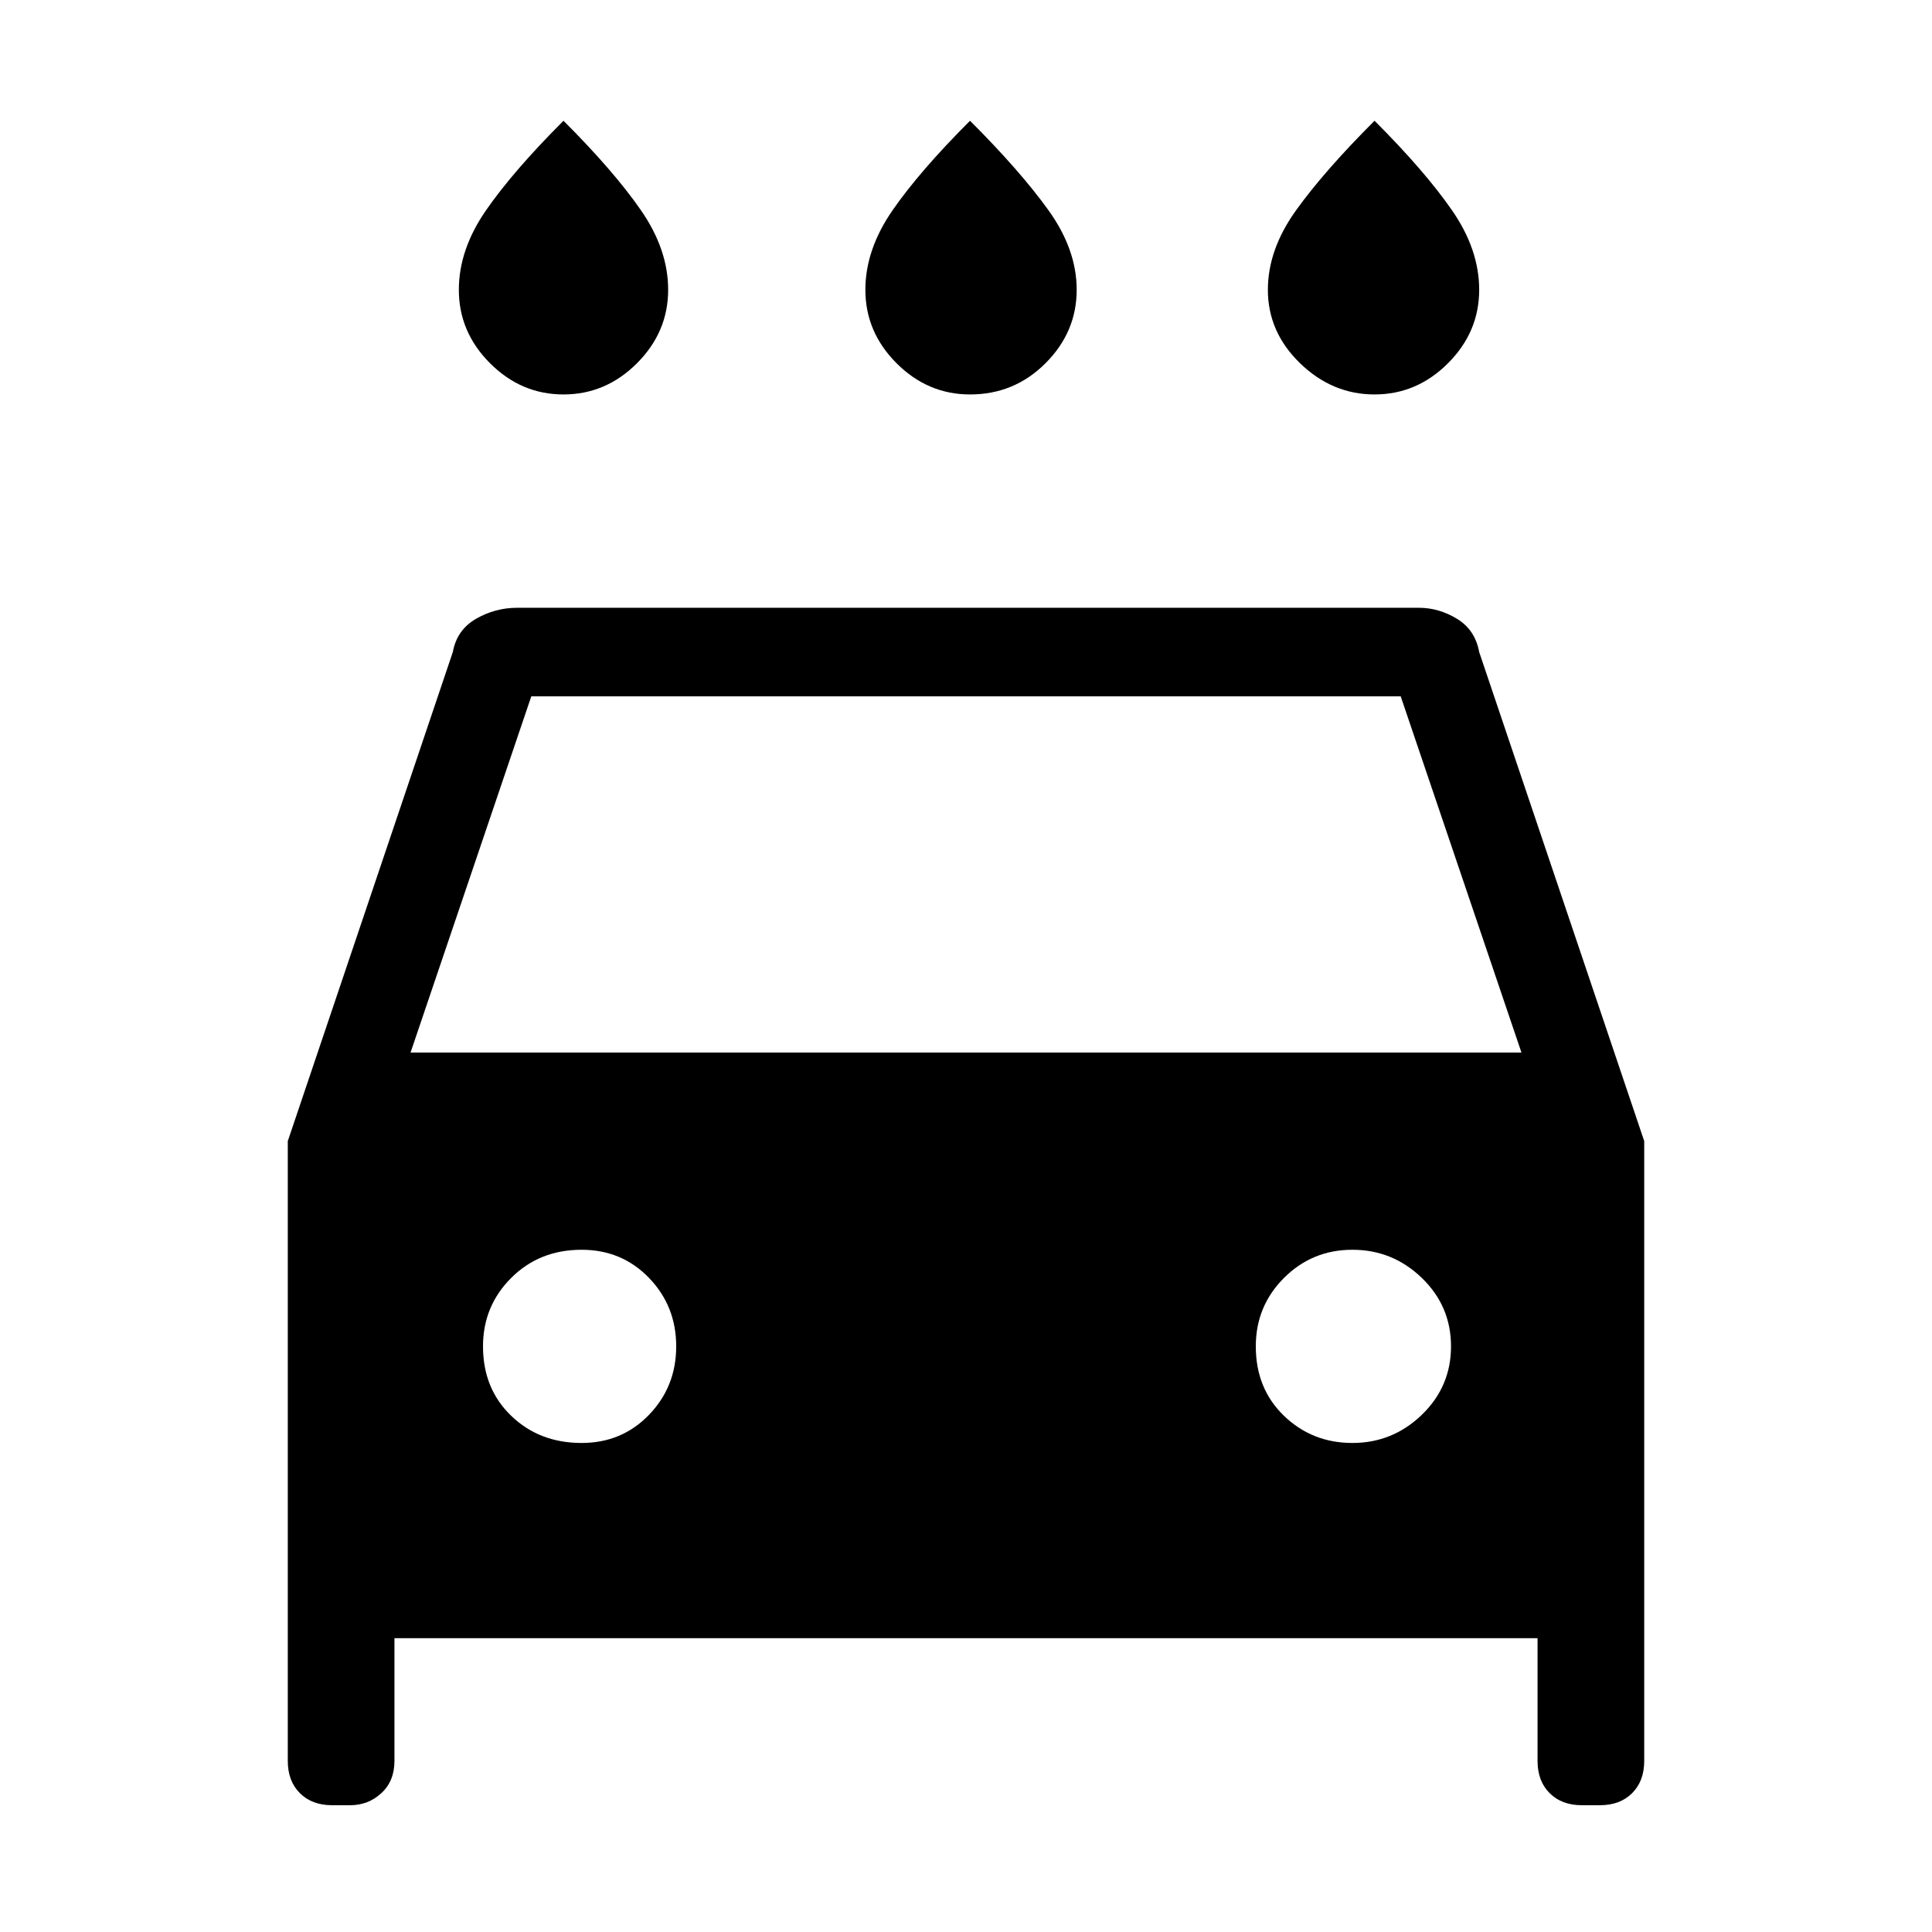 <svg xmlns="http://www.w3.org/2000/svg" height="48" width="48"><path d="M24.1 9.8q-1.05 0-1.825-.775Q21.5 8.25 21.5 7.2q0-1 .675-1.975Q22.85 4.25 24.1 3q1.25 1.25 1.95 2.225.7.975.7 1.975 0 1.05-.775 1.825Q25.2 9.8 24.1 9.8ZM14 9.8q-1.05 0-1.825-.775Q11.4 8.25 11.4 7.2q0-1 .675-1.975Q12.75 4.25 14 3q1.25 1.25 1.925 2.225.675.975.675 1.975 0 1.05-.775 1.825Q15.05 9.8 14 9.8Zm20.15 0q-1.05 0-1.85-.775T31.5 7.2q0-1 .7-1.975.7-.975 1.95-2.225 1.25 1.25 1.925 2.225.675.975.675 1.975 0 1.05-.775 1.825-.775.775-1.825.775ZM9.8 40.7v3.05q0 .5-.325.8-.325.3-.775.3h-.45q-.5 0-.8-.3-.3-.3-.3-.8v-15.4l4.1-12.15q.1-.55.575-.825.475-.275 1.025-.275h22.4q.5 0 .95.275.45.275.55.825l4.1 12.15v15.4q0 .5-.3.8-.3.3-.8.3h-.45q-.5 0-.8-.3-.3-.3-.3-.8V40.7Zm.4-14.55h27.6l-3-8.85H13.2Zm4.25 9.7q1 0 1.675-.7t.675-1.7q0-1-.675-1.7t-1.675-.7q-1.05 0-1.75.7t-.7 1.7q0 1.05.7 1.725t1.75.675Zm19.15 0q1 0 1.725-.7.725-.7.725-1.7t-.725-1.7q-.725-.7-1.725-.7t-1.7.7q-.7.7-.7 1.7 0 1.05.7 1.725t1.7.675Z"/></svg>